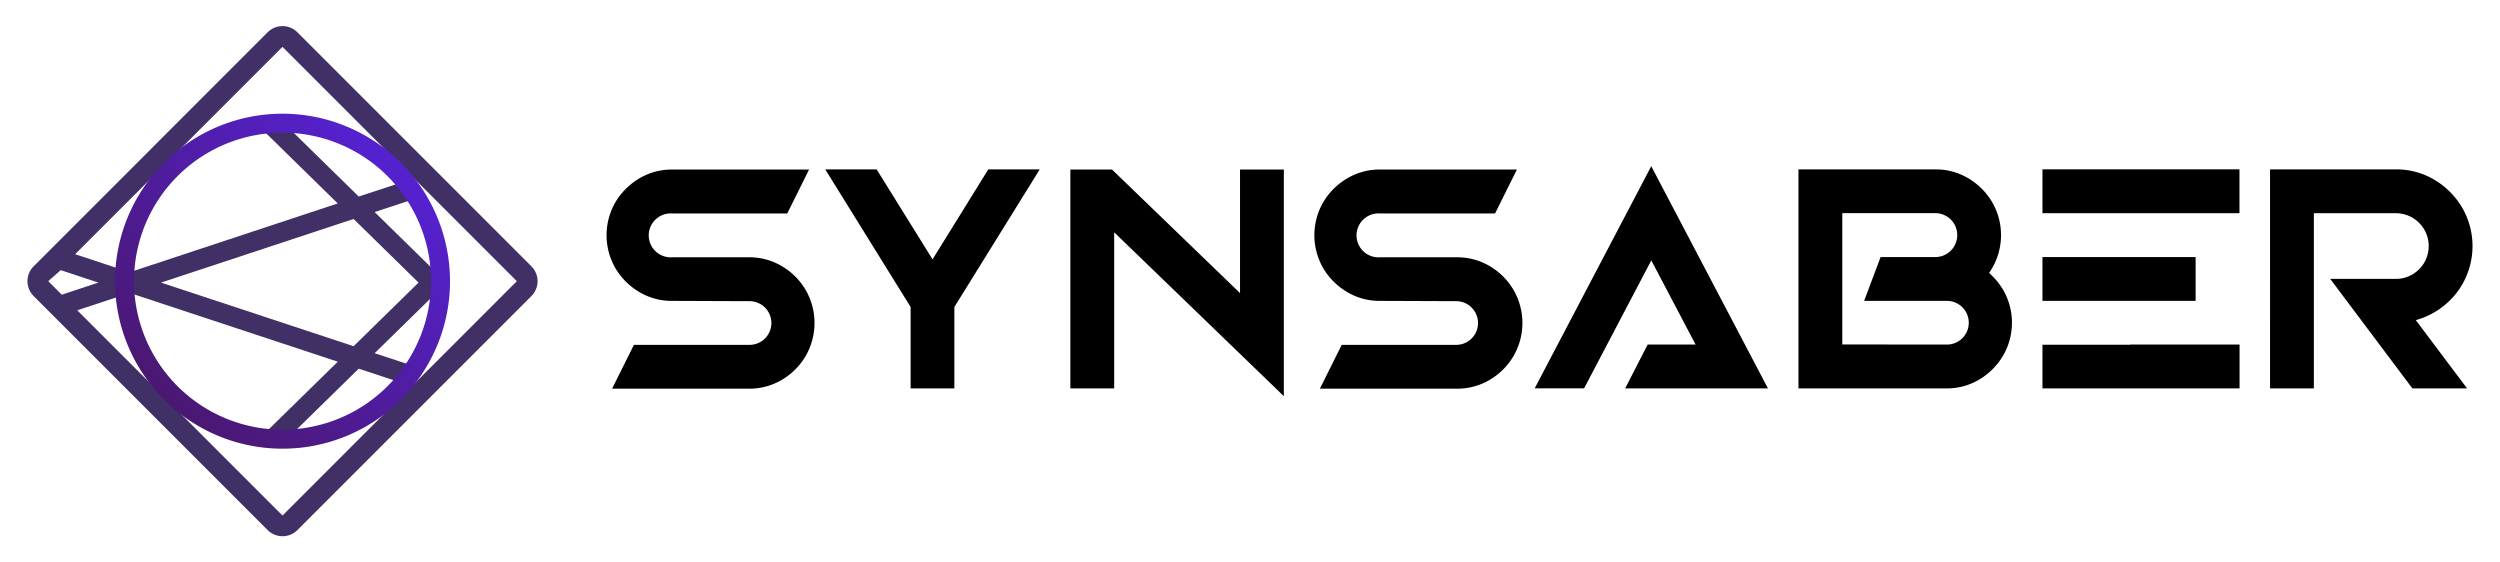 <svg id="Layer_1" data-name="Layer 1" xmlns="http://www.w3.org/2000/svg" viewBox="0 0 1366 307.27">
    <style>
    .pp1 {
        fill: #413065;
    }
    .pp2 { fill: #48165e; }
    .pp0 { fill: #5723e4; }
    </style>
    <defs>
    <linearGradient id="grad1" x1="0%" y1="100%" x2="100%" y2="0%">
	<stop offset="0%" stop-color="#48165e" />
	<stop offset="100%" stop-color="#5723e4" />
    </linearGradient>
    </defs>
    <path d="M367.32,164.4a34.32,34.32,0,0,1-18.07-4.88,36.9,36.9,0,0,1-13-13,36,36,0,0,1,0-36,37,37,0,0,1,13-13,34.5,34.5,0,0,1,18.07-4.88h74.76l-11.93,24H367.32a12,12,0,1,0,0,23.94H409.2a34.78,34.78,0,0,1,18,4.84,36.47,36.47,0,0,1,13,13,36.08,36.08,0,0,1,0,36.12,36.47,36.47,0,0,1-13,13,34.78,34.78,0,0,1-18,4.84H334.44l11.93-23.95H409.2a11.94,11.94,0,1,0,0-23.87Z" />
    <path d="M497.56,212.21V167.74L450.92,92.56H479l30.54,49.15L540,92.56h28.11l-46.64,75.18v44.47Z" />
    <path d="M608.79,126.94v85.28H584.84V92.65h22.78l69.93,67.5V92.65h23.94V216.48Z" />
    <path d="M754.06,164.4A34.32,34.32,0,0,1,736,159.52a36.9,36.9,0,0,1-13-13,36,36,0,0,1,0-36,37,37,0,0,1,13-13,34.5,34.5,0,0,1,18.07-4.88h74.76l-11.93,24H754.06a12,12,0,1,0,0,23.94H796a34.83,34.83,0,0,1,18,4.84,36.53,36.53,0,0,1,13,13,36.08,36.08,0,0,1,0,36.12,36.53,36.53,0,0,1-13,13,34.83,34.83,0,0,1-18,4.84H721.18l11.93-23.95H796a11.94,11.94,0,0,0,0-23.87Z" />
    <path d="M902.24,90.81,966,212.21H888l12.27-23.94h26.2l-24.2-46-36.72,69.92h-27Z" />
    <path d="M1086.82,149.14a37,37,0,0,1,9.14,12,35.86,35.86,0,0,1-1.51,33.25,37.12,37.12,0,0,1-13,13,34.47,34.47,0,0,1-18,4.83H982.68V92.56h74.77a34.5,34.5,0,0,1,18.07,4.88,37,37,0,0,1,13,13,36,36,0,0,1-1.67,38.67Zm-23.37,39.13a11.94,11.94,0,1,0,0-23.87h-44.89l9-23.94h29.88a12,12,0,1,0,0-24h-50.81v71.75Z" />
    <path d="M1116,116.51v-24h107.64v24Zm24,47.89h-24V140.46h83.69V164.4Zm23.86,23.95v-.08h59.83v23.95H1116V188.35Z" />
    <path d="M1264.29,116.51v95.7h-23.94V92.56h68.75a40.27,40.27,0,0,1,21.07,5.68,43.24,43.24,0,0,1,15.14,15.18,41.85,41.85,0,0,1-3,46.56A42.74,42.74,0,0,1,1320,174.92l28,37.3h-29.88l-44.89-59.83h35.88a17.94,17.94,0,0,0,0-35.88Z" />
    <path class="pp1" d="M290.37,145.52,162.49,17.63a11.49,11.49,0,0,0-16.24,0L18.37,145.52a11.49,11.49,0,0,0,0,16.24L146.25,289.64a11.51,11.51,0,0,0,16.24,0L290.37,161.76a11.49,11.49,0,0,0,0-16.24ZM88,154.41l105.2-34.77,35.49,34.77-35.49,34.77Zm-17.12,5.66,113.68,37.57-39.82,39a5.35,5.35,0,0,0-1.61,3.78c0,1.44.6,1.1,1.61,2.13s2.86-2.13,4.31-2.13,2.19,4.89,3.2,3.89L196,201.44l25.31,8.36,1.26.42L226,200l-21.3-7,32.18-31.53a5.33,5.33,0,0,0,1.43.22,7.31,7.31,0,0,0,.06-14.52,5.84,5.84,0,0,0-1.49.22l-32.18-31.53,21.3-7-3.37-10.21L196,107.38,152.24,64.49a5.37,5.37,0,1,0-7.52,7.67h0l39.82,39L70.87,148.75,41.05,138.9,154.28,25.68a.11.11,0,0,1,.08,0l.08,0L282.32,153.56v.16L154.44,281.6h-.16L42.21,169.54Zm-44.45-6.51,6.75-5.95,20.58,6.8-20,6.62-7.31-7.31Z" />
    <path fill="url(#grad1)" name="circle" d="M154.37,62.12a91.52,91.52,0,1,0,91.52,91.52h0A91.62,91.62,0,0,0,154.37,62.12Zm81.14,91.52a81.14,81.14,0,1,1-81.14-81.15,81.14,81.14,0,0,1,81.14,81.15Z" />
</svg>